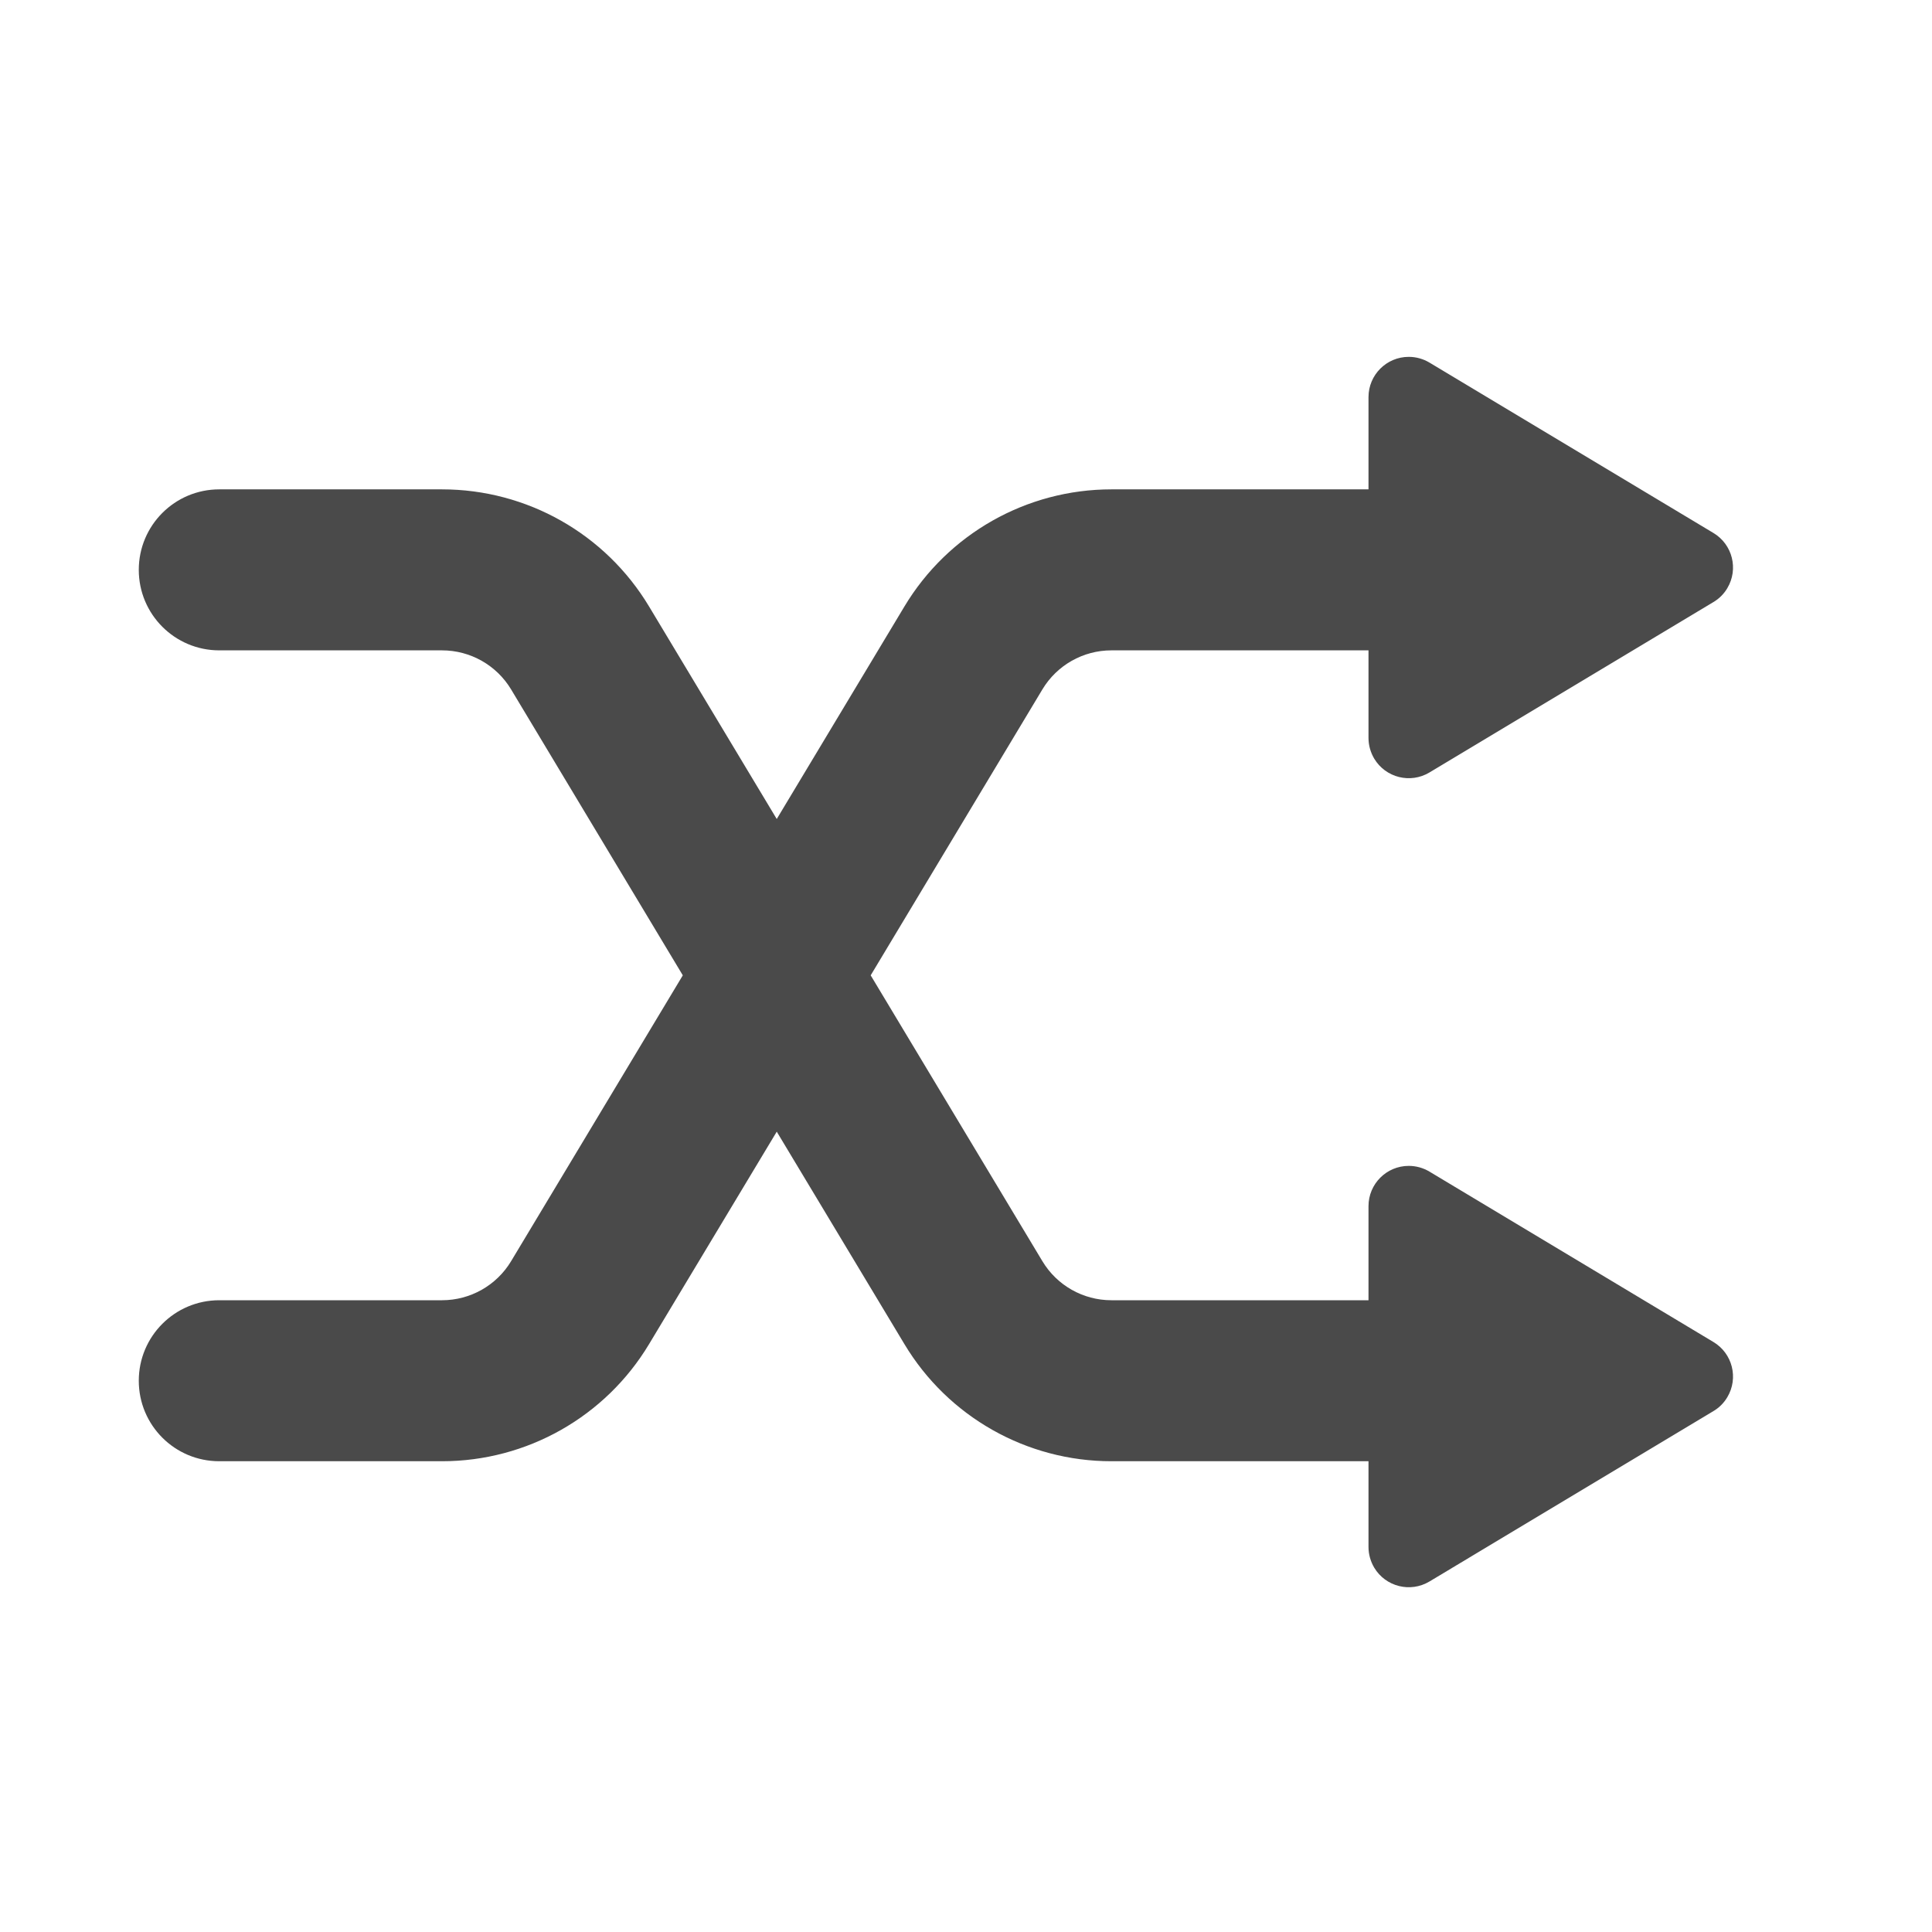 <svg xmlns="http://www.w3.org/2000/svg" width="24" height="24" viewBox="0 0 24 24">
  <path fill="#4A4A4A" d="M16,12.652 L16,11.483 C16,11.207 16.224,10.983 16.5,10.983 C16.591,10.983 16.68,11.008 16.757,11.054 L20.285,13.171 C20.522,13.313 20.599,13.62 20.457,13.857 C20.415,13.928 20.356,13.987 20.285,14.029 L16.757,16.146 C16.52,16.288 16.213,16.211 16.071,15.974 C16.025,15.896 16,15.808 16,15.717 L16,14.652 L12.806,14.652 C11.753,14.652 10.777,14.1 10.235,13.197 L8.649,10.558 L7.063,13.197 C6.521,14.1 5.545,14.652 4.491,14.652 L1.724,14.652 C1.171,14.652 0.724,14.205 0.724,13.652 C0.724,13.1 1.171,12.652 1.724,12.652 L4.491,12.652 C4.842,12.652 5.168,12.468 5.349,12.167 L7.482,8.616 L5.349,5.064 C5.168,4.763 4.842,4.579 4.491,4.579 L1.724,4.579 C1.171,4.579 0.724,4.131 0.724,3.579 C0.724,3.027 1.171,2.579 1.724,2.579 L4.491,2.579 C5.545,2.579 6.521,3.131 7.063,4.034 L8.649,6.674 L10.235,4.034 C10.777,3.131 11.753,2.579 12.806,2.579 L16,2.579 L16,1.433 C16,1.157 16.224,0.933 16.5,0.933 C16.591,0.933 16.68,0.958 16.757,1.004 L20.285,3.121 C20.522,3.263 20.599,3.57 20.457,3.807 C20.415,3.878 20.356,3.937 20.285,3.979 L16.757,6.096 C16.52,6.238 16.213,6.161 16.071,5.924 C16.025,5.846 16,5.758 16,5.667 L16,4.579 L12.806,4.579 C12.455,4.579 12.13,4.763 11.949,5.064 L9.816,8.616 L11.949,12.167 C12.13,12.468 12.455,12.652 12.806,12.652 L16,12.652 Z" transform="translate(1 3.5)"/>
</svg>
